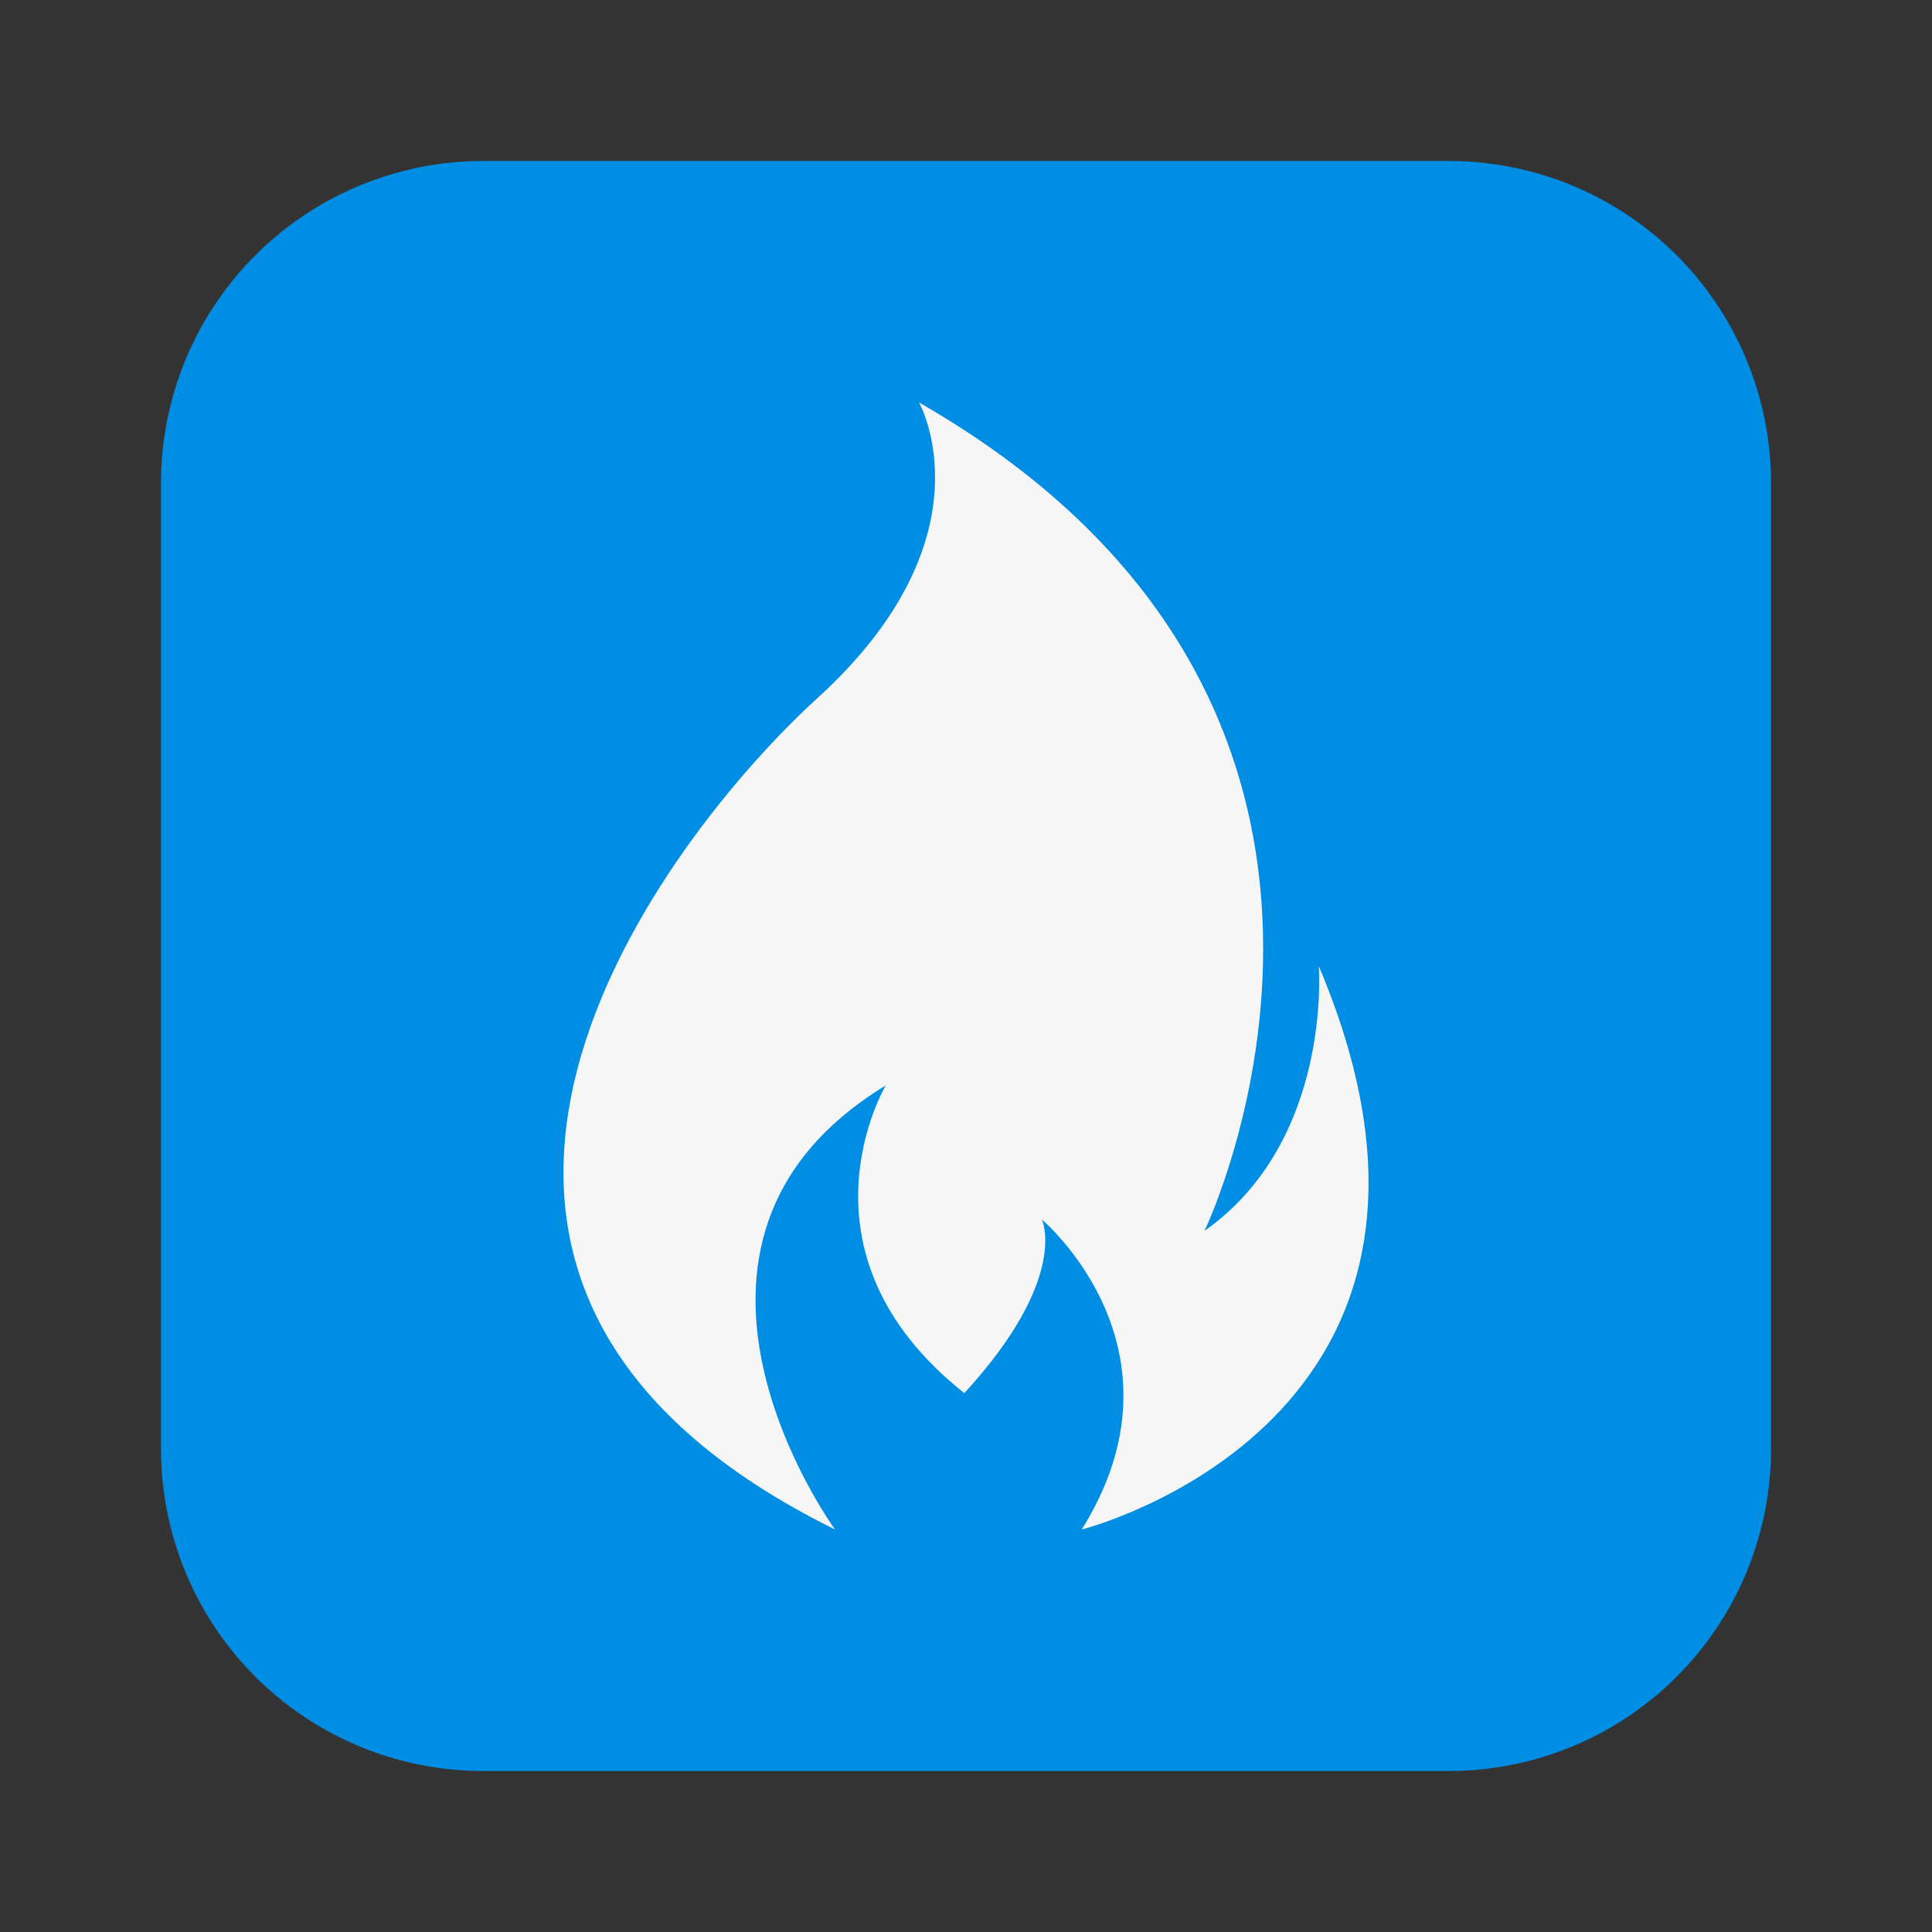 <svg viewBox="0 0 24 24" fill="none" xmlns="http://www.w3.org/2000/svg"><rect x="0" y="0" width="24" height="24" fill="#333333" stroke="none"/><path d="M2 6a4 4 0 014-4h12a4 4 0 014 4v12a4 4 0 01-4 4H6a4 4 0 01-4-4V6z" fill="#008DE4"/><path d="M16.382 12s.174 2.17-1.419 3.29c0 0 3.118-6.468-3.546-10.29 0 0 .937 1.666-1.258 3.668-1.833 1.666-6.196 7.168.214 10.332 0 0-2.596-3.556.63-5.516 0 0-1.232 2.072.976 3.822 1.312-1.428.964-2.156.964-2.156s1.9 1.596.495 3.85c0 0 5.34-1.344 2.944-7z" fill="#F6F6F6"/></svg>
